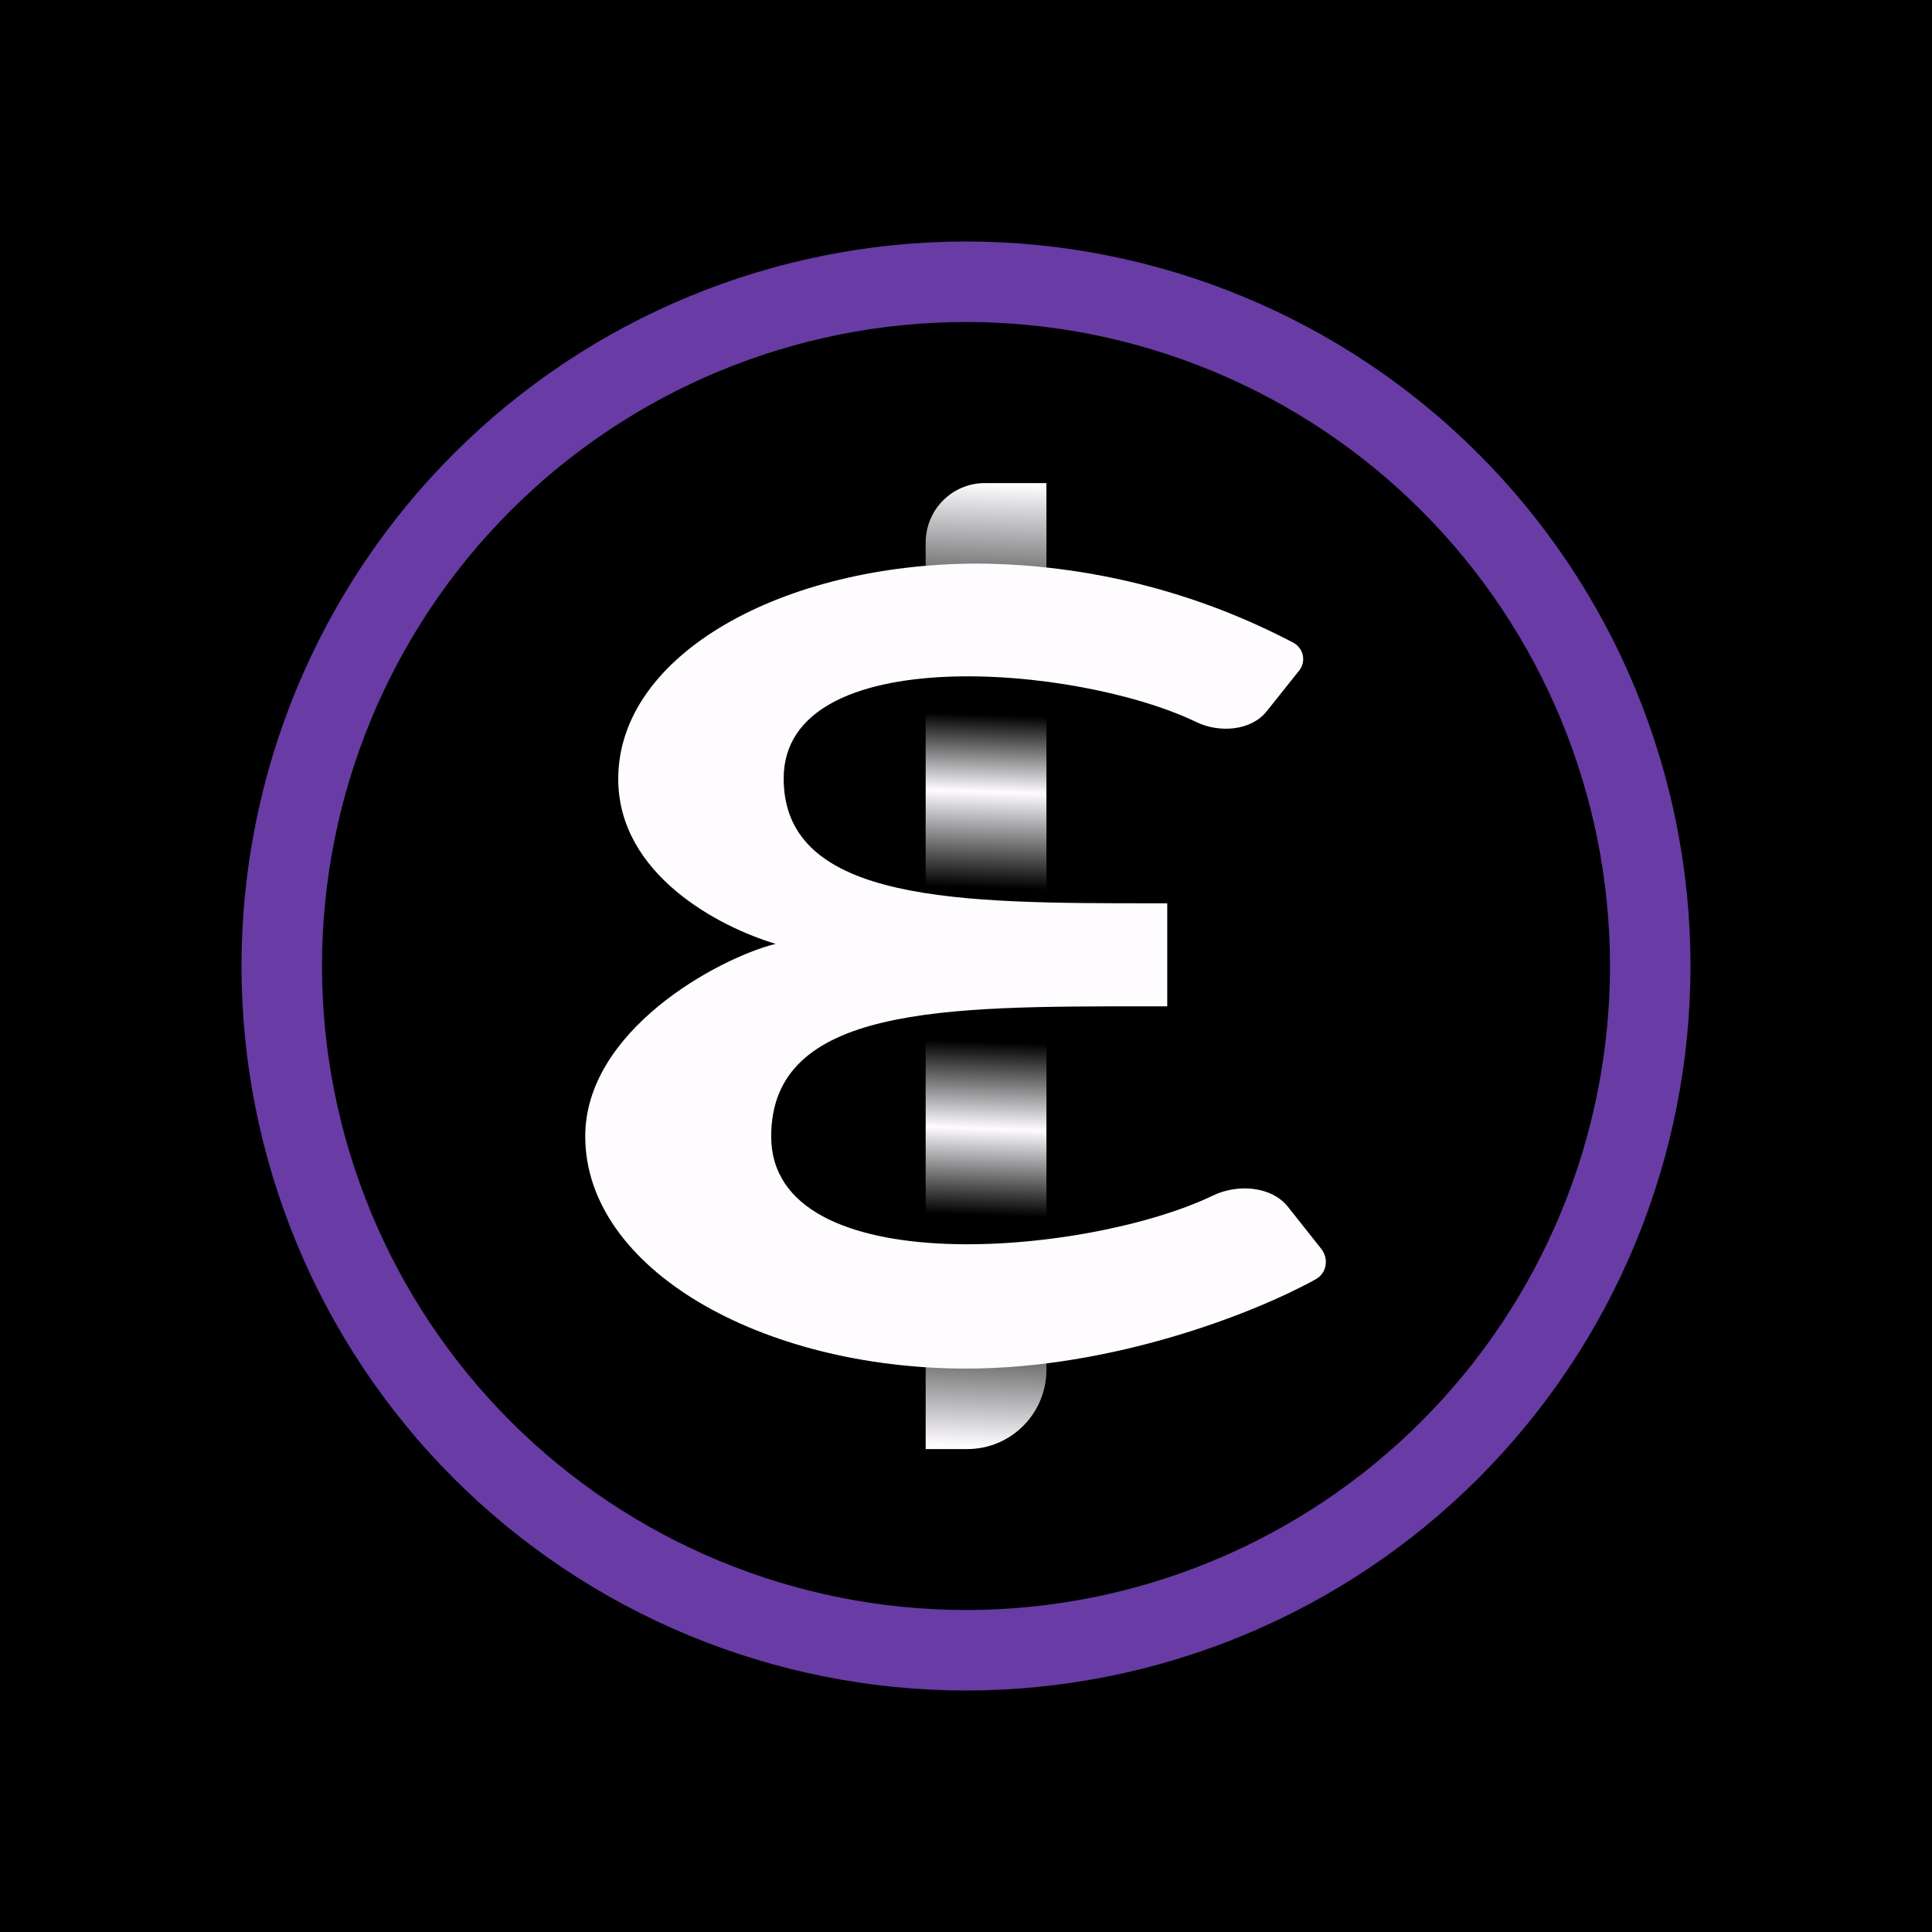 <svg width="24" height="24" viewBox="0 0 24 24" fill="none" xmlns="http://www.w3.org/2000/svg">
<rect x="0" y="0" width="24" height="24" fill="#808080" stroke="none"/>
<g clip-path="url(#clip0_328_28469)">
<path d="M24 0H0V24H24V0Z" fill="black"/>
<path fill-rule="evenodd" clip-rule="evenodd" d="M12 21C13.182 21 14.352 20.767 15.444 20.315C16.536 19.863 17.528 19.2 18.364 18.364C19.2 17.528 19.863 16.536 20.315 15.444C20.767 14.352 21 13.182 21 12C21 10.818 20.767 9.648 20.315 8.556C19.863 7.464 19.2 6.472 18.364 5.636C17.528 4.8 16.536 4.137 15.444 3.685C14.352 3.233 13.182 3 12 3C9.613 3 7.324 3.948 5.636 5.636C3.948 7.324 3 9.613 3 12C3 14.387 3.948 16.676 5.636 18.364C7.324 20.052 9.613 21 12 21ZM12 20C14.122 20 16.157 19.157 17.657 17.657C19.157 16.157 20 14.122 20 12C20 9.878 19.157 7.843 17.657 6.343C16.157 4.843 14.122 4 12 4C9.878 4 7.843 4.843 6.343 6.343C4.843 7.843 4 9.878 4 12C4 14.122 4.843 16.157 6.343 17.657C7.843 19.157 9.878 20 12 20Z" fill="#683CA4"/>
<path d="M11.499 6.741C11.499 6.331 11.829 6.001 12.234 6.001H12.999V17.016C12.999 17.561 12.559 18.001 12.014 18.001H11.499V6.741Z" fill="url(#paint0_linear_328_28469)"/>
<path d="M14.5 11.221H14.329C11.95 11.221 9.735 11.221 9.735 9.671C9.735 7.951 13.384 8.256 14.864 8.971C15.145 9.106 15.54 9.081 15.735 8.836L16.134 8.336C16.157 8.31 16.172 8.279 16.181 8.246C16.19 8.213 16.191 8.179 16.185 8.145C16.179 8.112 16.165 8.08 16.145 8.053C16.125 8.025 16.099 8.002 16.07 7.986C14.86 7.349 13.516 7.011 12.15 7.001C9.73 7.001 7.68 8.126 7.68 9.676C7.68 10.861 8.93 11.516 9.64 11.726H9.63C8.905 11.911 7.27 12.806 7.27 14.116C7.27 15.756 9.445 17.001 12.005 17.001C13.825 17.001 15.589 16.311 16.345 15.891C16.48 15.816 16.51 15.641 16.415 15.516L15.999 14.991C15.79 14.731 15.37 14.706 15.069 14.851C13.51 15.601 9.58 15.946 9.58 14.116C9.58 12.496 11.745 12.501 14.215 12.501H14.5V11.221Z" fill="#FEFCFF"/>
</g>
<defs>
<linearGradient id="paint0_linear_328_28469" x1="24.167" y1="6.416" x2="23.76" y2="18.358" gradientUnits="userSpaceOnUse">
<stop stop-color="#FEFCFF"/>
<stop offset="0.17" stop-color="#FEFCFF" stop-opacity="0"/>
<stop offset="0.24" stop-color="#FEFCFF" stop-opacity="0"/>
<stop offset="0.32" stop-color="#FEFCFF"/>
<stop offset="0.42" stop-color="#FEFCFF" stop-opacity="0"/>
<stop offset="0.58" stop-color="#FEFCFF" stop-opacity="0"/>
<stop offset="0.67" stop-color="#FEFCFF"/>
<stop offset="0.76" stop-color="#FEFCFF" stop-opacity="0"/>
<stop offset="0.84" stop-color="#FEFCFF" stop-opacity="0"/>
<stop offset="1" stop-color="#FEFCFF"/>
</linearGradient>
<clipPath id="clip0_328_28469">
<rect width="24" height="24" fill="white"/>
</clipPath>
</defs>
</svg>
